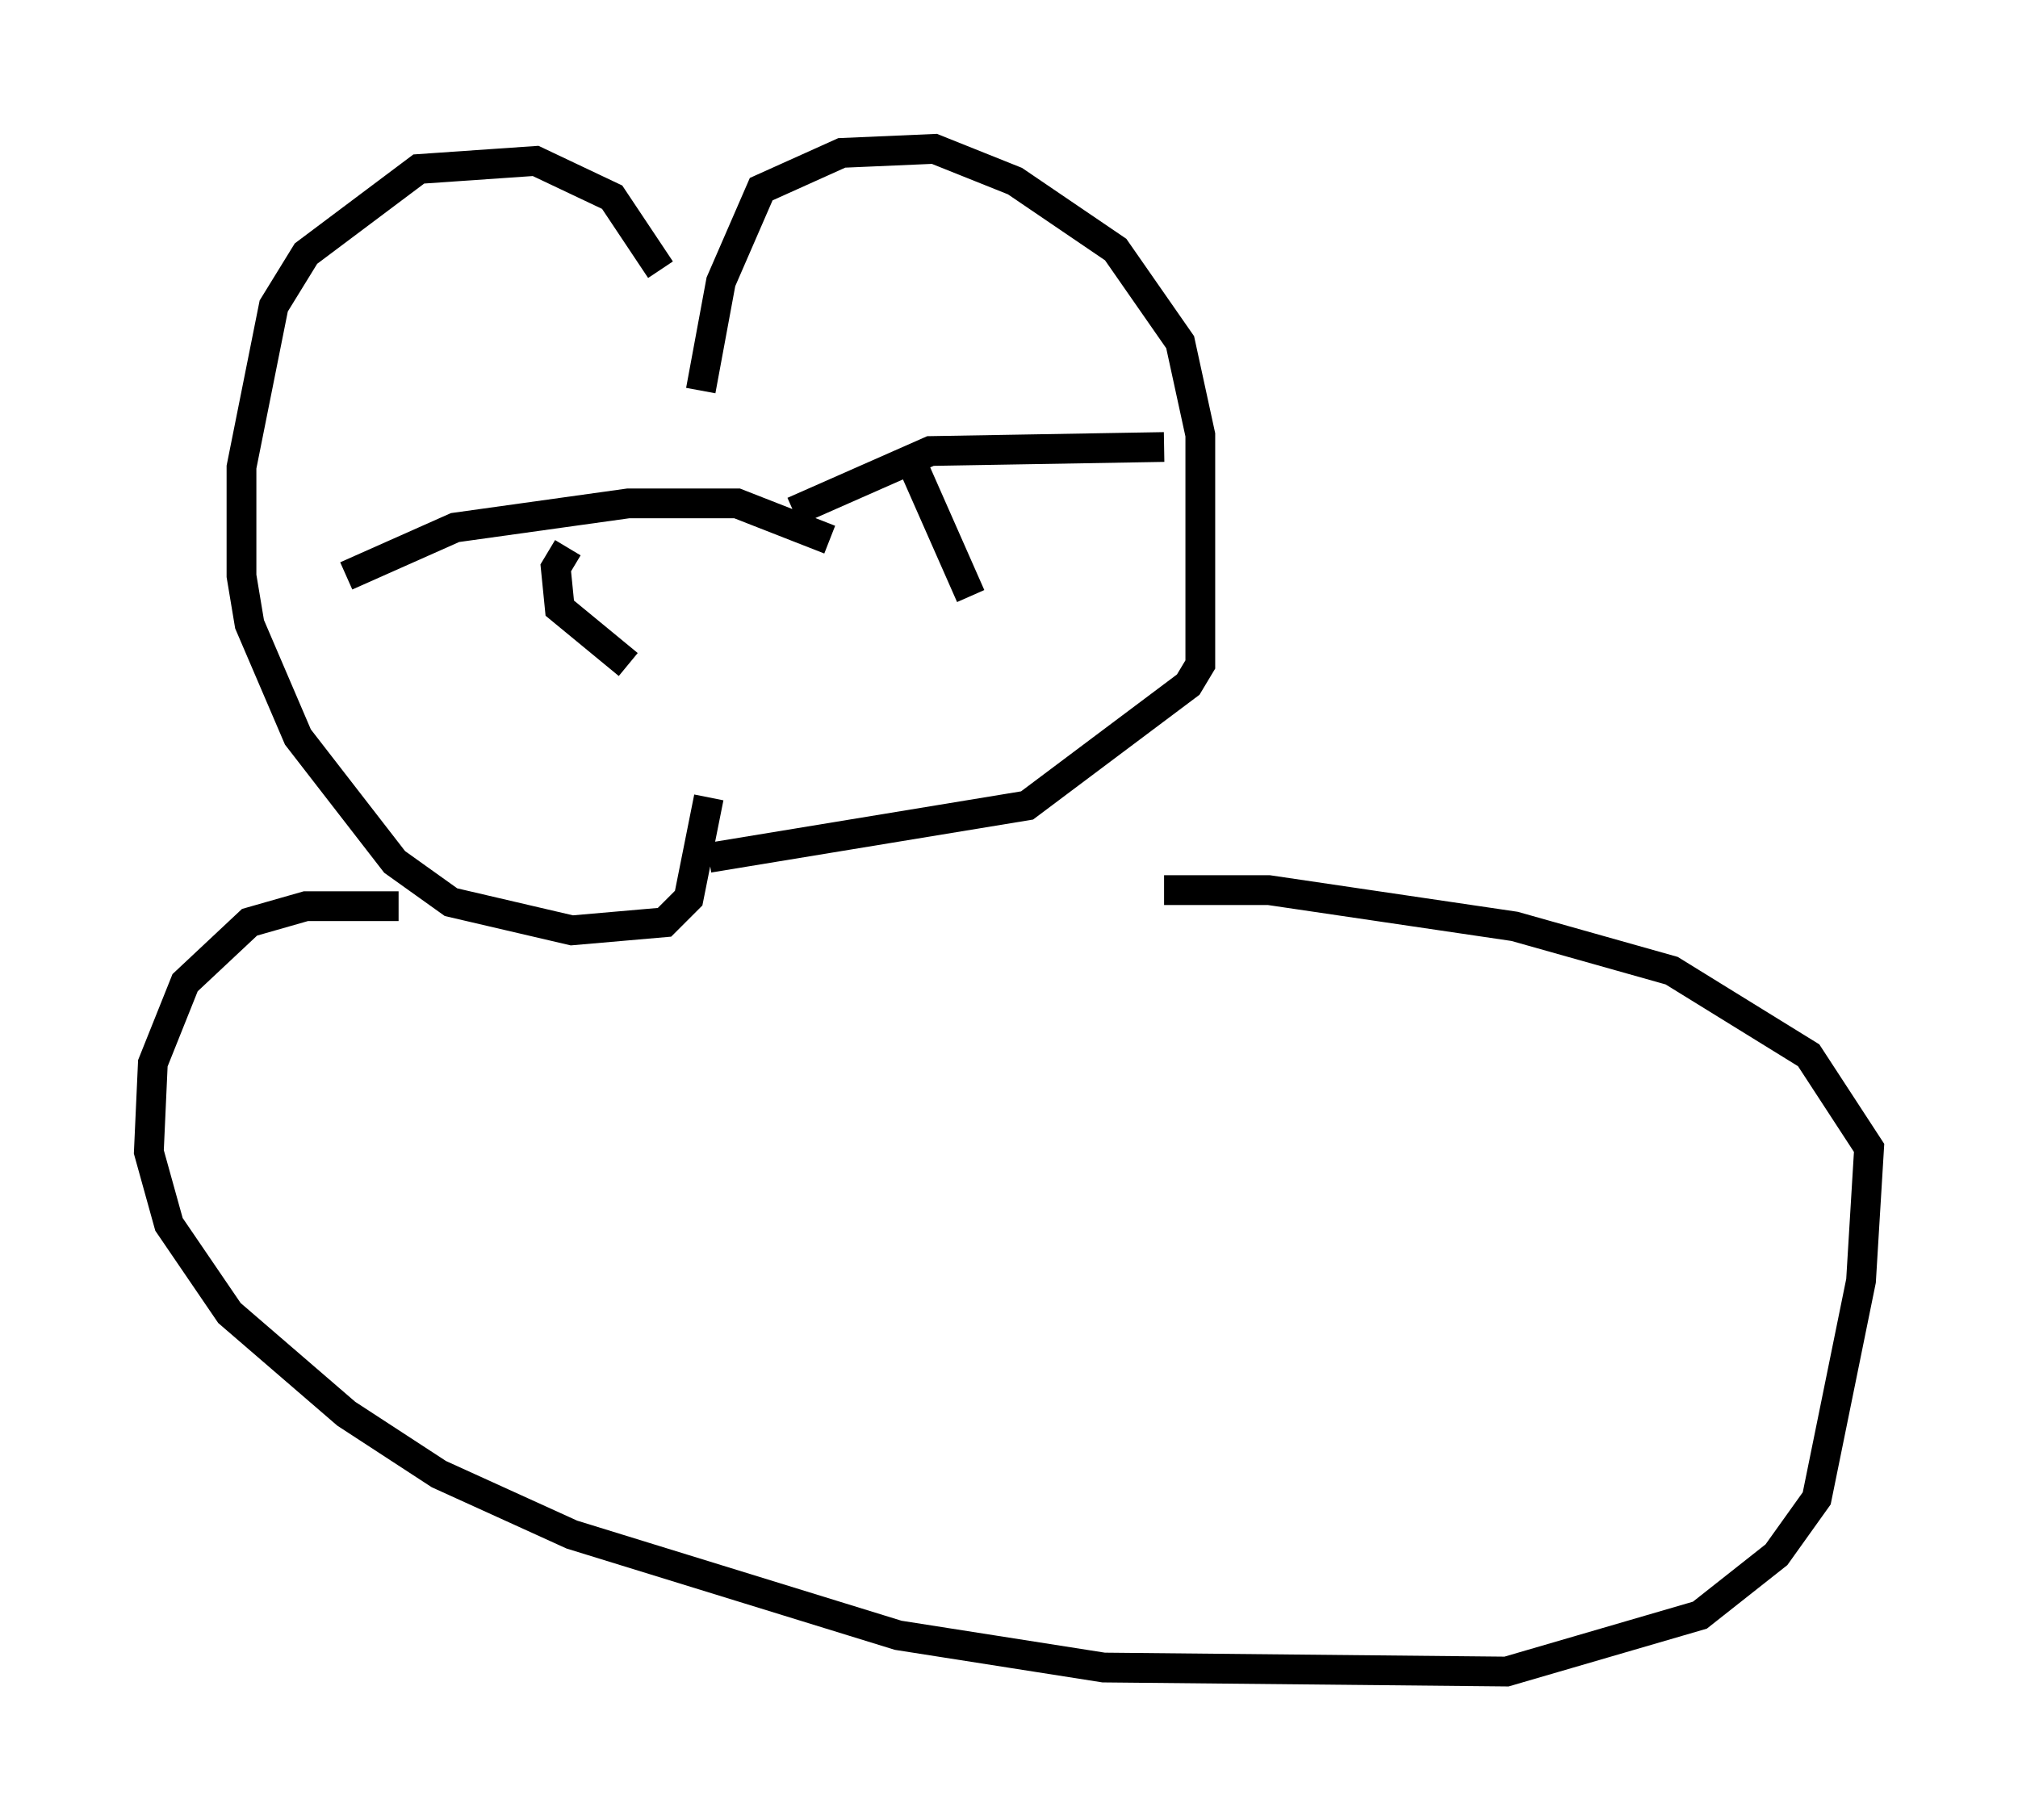 <?xml version="1.0" encoding="utf-8" ?>
<svg baseProfile="full" height="61.15" version="1.1" width="67.78" xmlns="http://www.w3.org/2000/svg" xmlns:ev="http://www.w3.org/2001/xml-events" xmlns:xlink="http://www.w3.org/1999/xlink"><defs /><rect fill="white" height="61.15" width="67.78" x="0" y="0" /><path d="M23.538, 12.984 m-1.353, -3.924 l-1.624, -2.436 -2.571, -1.218 l-3.924, 0.271 -3.789, 2.842 l-1.083, 1.759 -1.083, 5.413 l0.0, 3.654 0.271, 1.624 l1.624, 3.789 3.248, 4.195 l1.894, 1.353 4.059, 0.947 l3.112, -0.271 0.812, -0.812 l0.677, -3.383 m-0.271, -13.667 l0.677, -3.654 1.353, -3.112 l2.706, -1.218 3.112, -0.135 l2.706, 1.083 3.383, 2.3 l2.165, 3.112 0.677, 3.112 l0.0, 7.713 -0.406, 0.677 l-5.413, 4.059 -10.69, 1.759 m-10.419, 1.624 l-3.112, 0.0 -1.894, 0.541 l-2.165, 2.03 -1.083, 2.706 l-0.135, 2.977 0.677, 2.436 l2.03, 2.977 3.924, 3.383 l3.112, 2.03 4.465, 2.03 l10.961, 3.383 6.901, 1.083 l13.532, 0.135 6.495, -1.894 l2.571, -2.03 1.353, -1.894 l1.488, -7.307 0.271, -4.465 l-2.03, -3.112 -4.601, -2.842 l-5.277, -1.488 -8.254, -1.218 l-3.518, 0.0 m-27.469, -10.555 l3.654, -1.624 5.819, -0.812 l3.654, 0.0 3.112, 1.218 m-1.218, -0.947 l4.601, -2.03 7.848, -0.135 m-20.027, 3.383 l-0.406, 0.677 0.135, 1.353 l2.3, 1.894 m9.472, -6.901 l2.03, 4.601 " fill="none" stroke="black" stroke-width="1" /></svg>